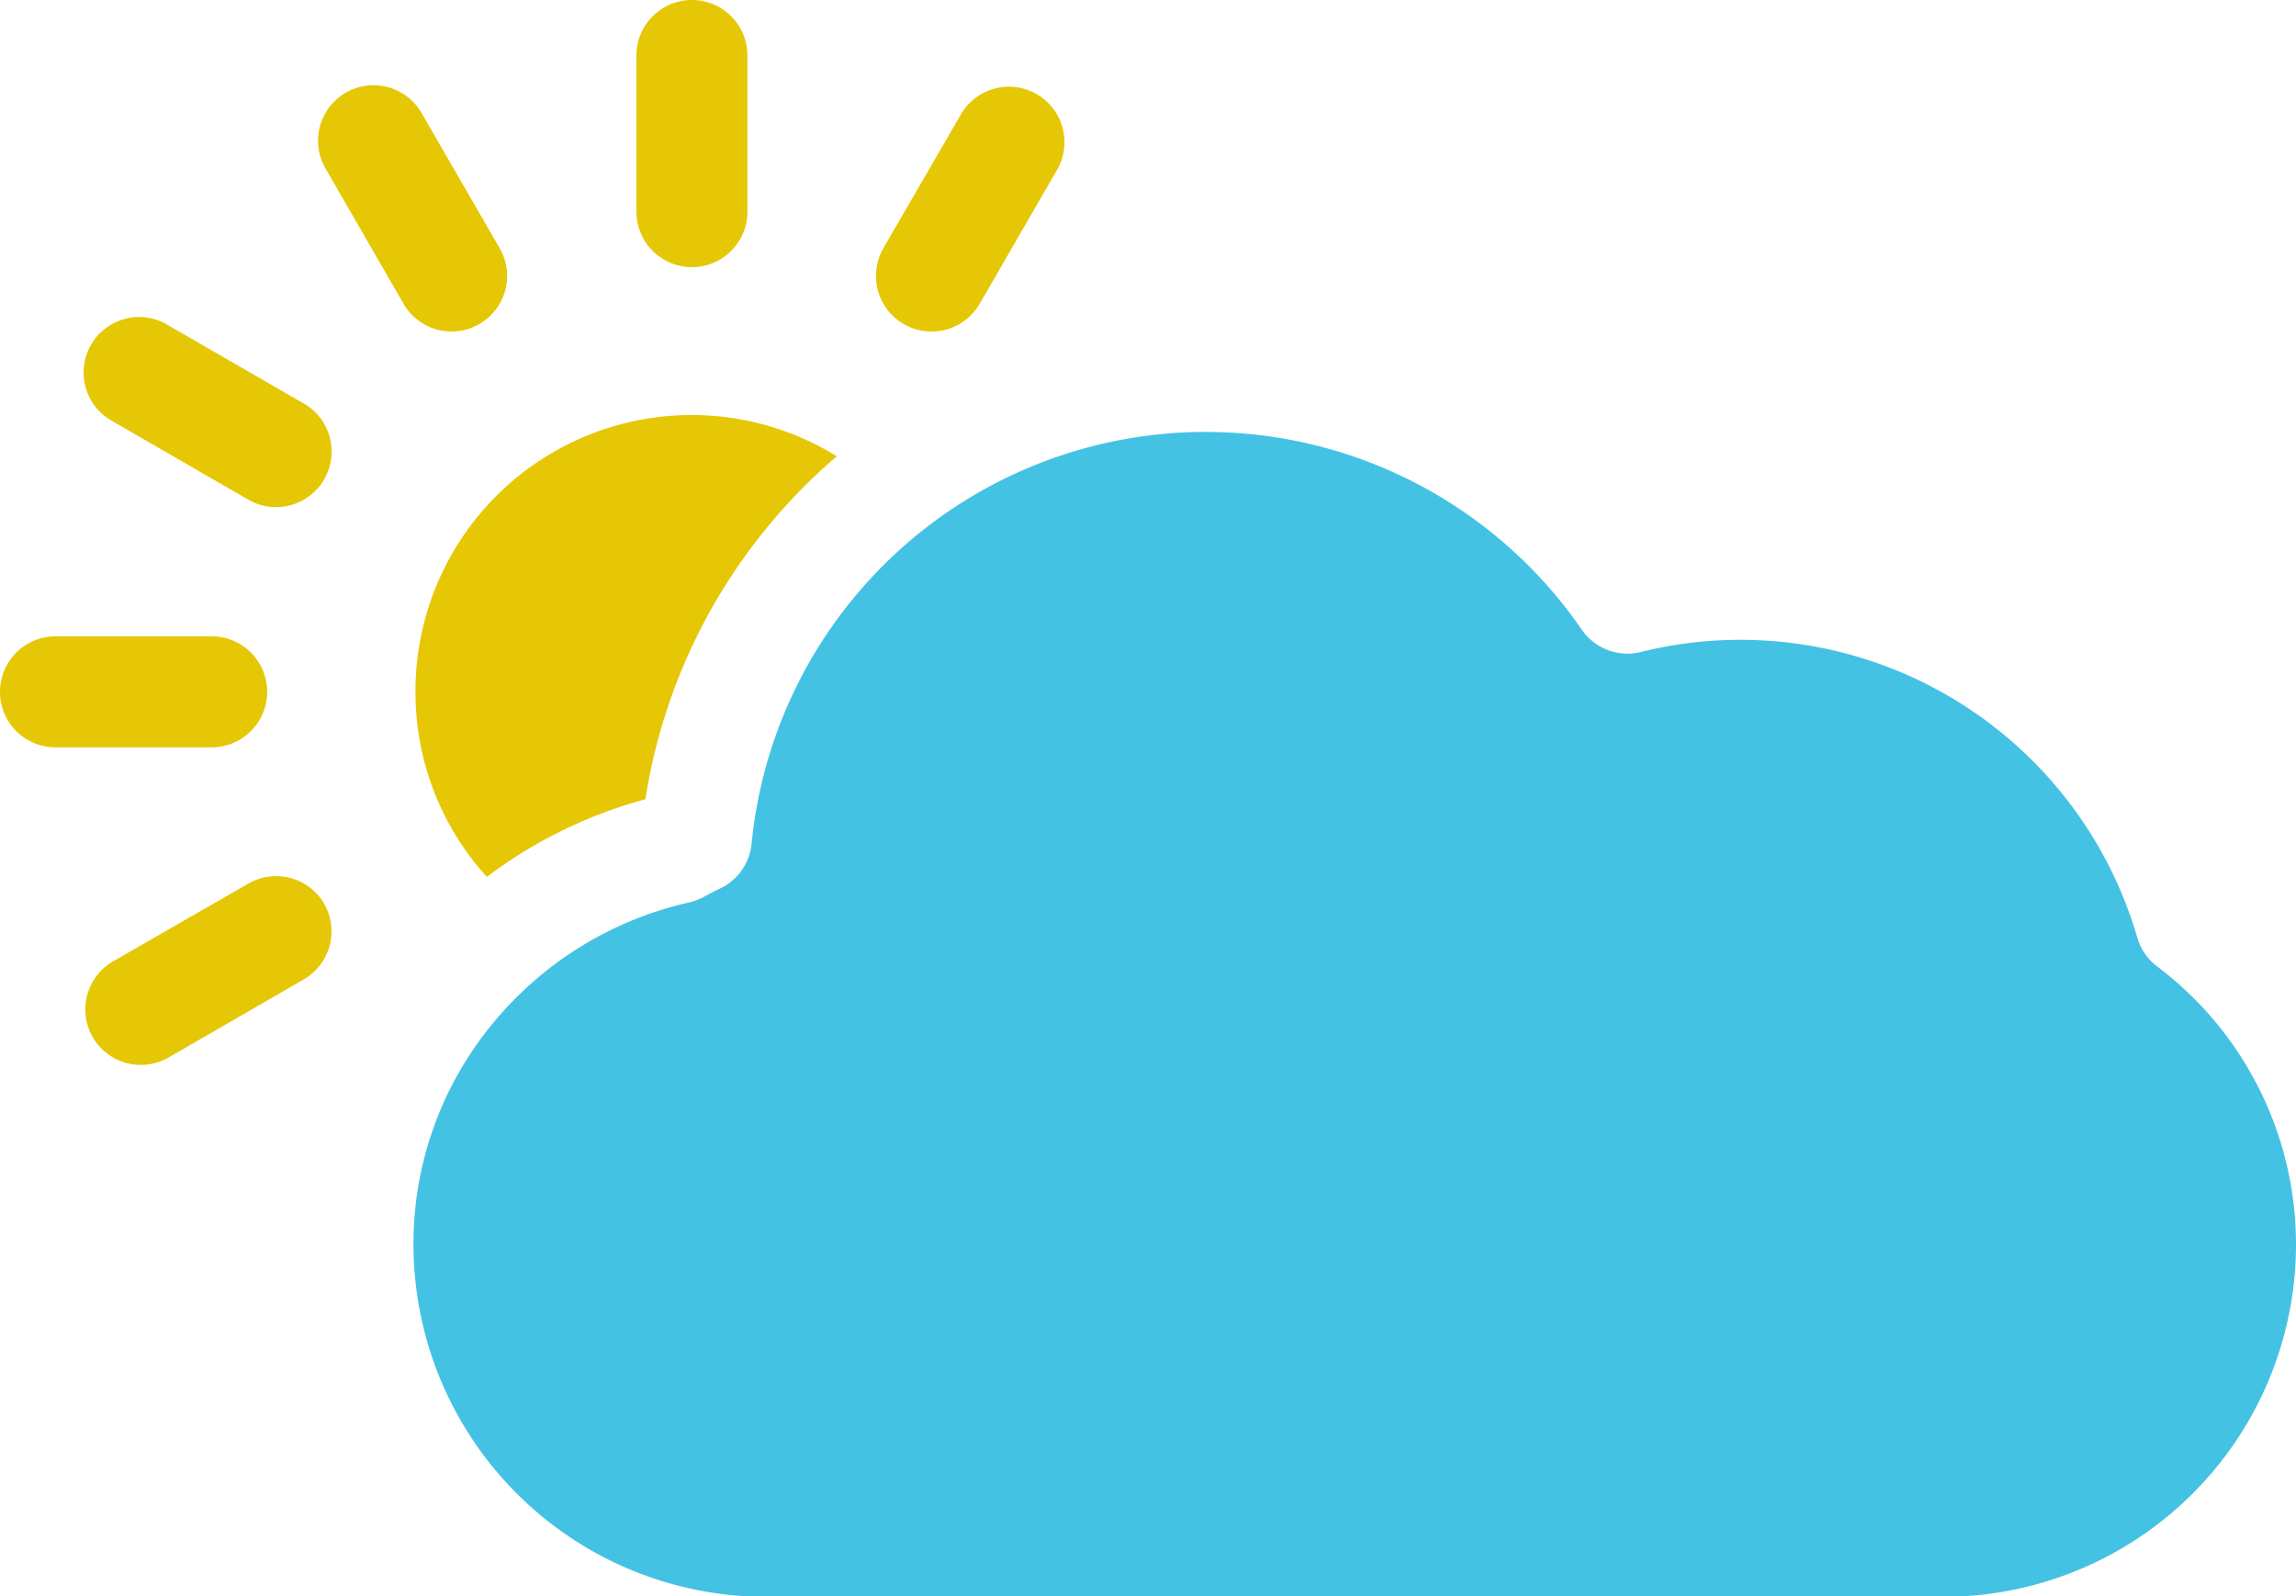 <svg xmlns="http://www.w3.org/2000/svg" viewBox="0 0 230.39 160.21"><defs><style>.cls-1{fill:#44c2e4;}.cls-2{fill:#e6c705;}</style></defs><g id="Layer_2" data-name="Layer 2"><g id="Layer_1-2" data-name="Layer 1"><path class="cls-1" d="M216.47,97a5.59,5.59,0,0,1-2-2.89,41.48,41.48,0,0,0-49.82-28.68,5.56,5.56,0,0,1-5.93-2.24A45.79,45.79,0,0,0,75.42,84.66a5.57,5.57,0,0,1-3.15,4.5c-.55.26-1.11.55-1.65.85a6.09,6.09,0,0,1-1.49.56A35.62,35.62,0,0,0,49.37,102.8,34.69,34.69,0,0,0,41.49,125a35.39,35.39,0,0,0,35.45,35.25h118A35.39,35.39,0,0,0,230.39,125,34.93,34.93,0,0,0,216.47,97Z"/><path class="cls-2" d="M41.69,69.39A27.54,27.54,0,0,0,48.85,88a46.65,46.65,0,0,1,15.91-7.79A56.82,56.82,0,0,1,82.6,47c.45-.41.91-.81,1.37-1.21A27.71,27.71,0,0,0,41.69,69.39Z"/><path class="cls-2" d="M69.39,26.81A5.57,5.57,0,0,0,75,21.24V5.57a5.57,5.57,0,1,0-11.14,0V21.24A5.57,5.57,0,0,0,69.39,26.81Z"/><path class="cls-2" d="M40.49,30.48a5.57,5.57,0,1,0,9.65-5.57L42.3,11.34a5.56,5.56,0,0,0-9.64,5.56Z"/><path class="cls-2" d="M11.34,42.3l13.57,7.84a5.48,5.48,0,0,0,2.78.75,5.57,5.57,0,0,0,2.79-10.4L16.91,32.66a5.57,5.57,0,1,0-5.57,9.64Z"/><path class="cls-2" d="M5.57,75H21.24a5.57,5.57,0,1,0,0-11.14H5.57A5.57,5.57,0,0,0,5.57,75Z"/><path class="cls-2" d="M32.52,90.68a5.58,5.58,0,0,0-7.61-2L11.34,96.48a5.57,5.57,0,0,0,2.79,10.39,5.62,5.62,0,0,0,2.78-.74l13.57-7.84A5.58,5.58,0,0,0,32.52,90.68Z"/><path class="cls-2" d="M90.68,32.52a5.59,5.59,0,0,0,7.61-2l7.84-13.58a5.57,5.57,0,0,0-9.65-5.56L88.64,24.91A5.58,5.58,0,0,0,90.68,32.52Z"/></g></g></svg>